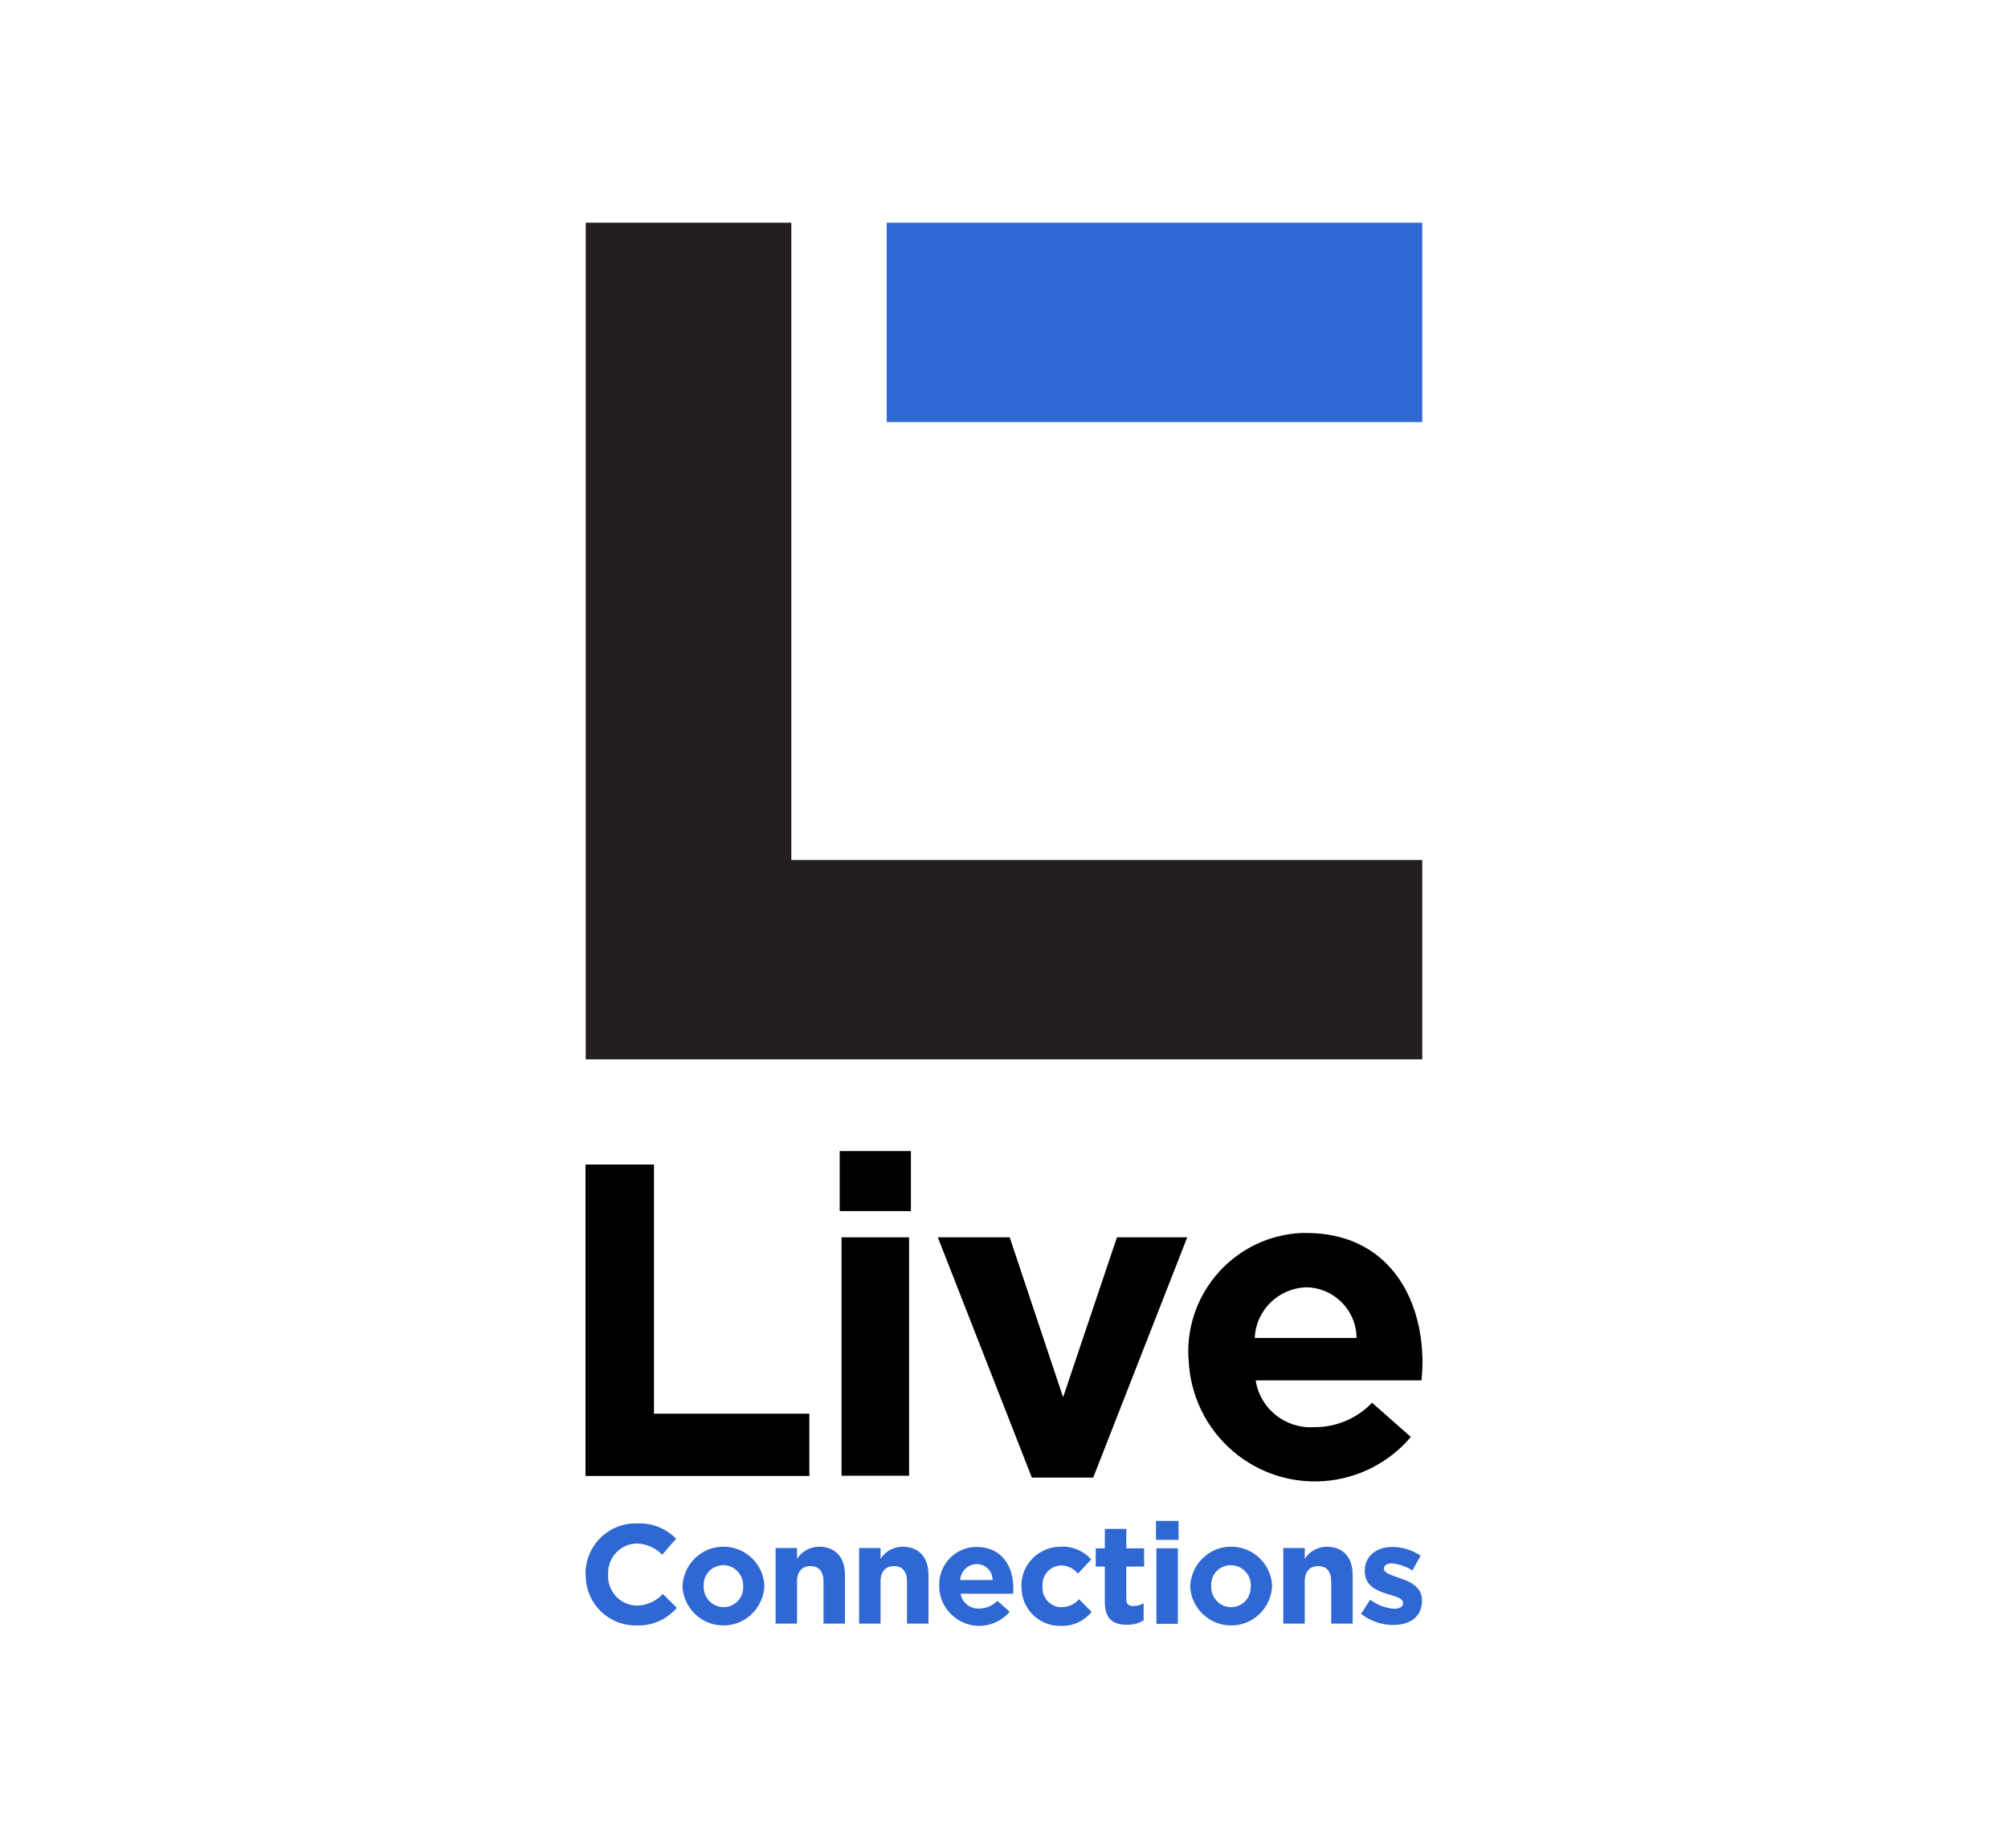 <?xml version="1.0" encoding="UTF-8"?>
<svg id="Layer_1" data-name="Layer 1" xmlns="http://www.w3.org/2000/svg" viewBox="0 0 88 81">
  <defs>
    <style>
      .cls-1 {
        fill: #2f68d3;
      }

      .cls-2 {
        fill: #231f20;
        fill-rule: evenodd;
      }
    </style>
  </defs>
  <g id="Group_2978" data-name="Group 2978">
    <g id="Group_2845" data-name="Group 2845">
      <g>
        <g id="Group_2842" data-name="Group 2842">
          <g id="Group_2841" data-name="Group 2841">
            <path id="Path_20534" data-name="Path 20534" d="m25.66,51.04h3v10.92h6.81v2.73h-9.81v-13.65Z"/>
            <path id="Path_20535" data-name="Path 20535" d="m36.8,50.45h3.12v2.63h-3.12v-2.63Zm.08,3.78h2.96v10.45h-2.96v-10.45Z"/>
            <path id="Path_20536" data-name="Path 20536" d="m41.11,54.23h3.14l2.34,7.01,2.36-7.01h3.08l-4.12,10.53h-2.69l-4.12-10.53Z"/>
            <path id="Path_20537" data-name="Path 20537" d="m52.08,59.52v-.04c-.13-2.87,2.09-5.31,4.96-5.44h0c.07,0,.14,0,.21,0,3.49,0,5.09,2.71,5.09,5.68,0,.23-.02.51-.04.78h-7.27c.19,1.24,1.3,2.13,2.56,2.05.96.01,1.88-.38,2.54-1.07l1.7,1.5c-1.98,2.33-5.46,2.61-7.79.63-1.2-1.02-1.91-2.51-1.95-4.09h0Zm7.37-.88c-.01-1.22-.99-2.2-2.2-2.22-1.22.04-2.21,1-2.26,2.22h4.47Z"/>
          </g>
        </g>
        <g id="Group_2843" data-name="Group 2843">
          <rect id="Rectangle_700" data-name="Rectangle 700" class="cls-1" x="38.86" y="9.76" width="23.47" height="8.74"/>
          <path id="Path_20538" data-name="Path 20538" class="cls-2" d="m25.66,9.76h9.02v27.93h27.65v8.74H25.67V9.76Z"/>
        </g>
        <g id="Group_2844" data-name="Group 2844">
          <path id="Path_20539" data-name="Path 20539" class="cls-1" d="m25.66,69.02h0c-.02-1.23.94-2.23,2.16-2.25h.1c.64-.03,1.26.21,1.71.67l-.61.7c-.29-.3-.69-.48-1.11-.49-.71.01-1.27.6-1.26,1.31h0s0,.03,0,.04h0c-.04.72.5,1.33,1.21,1.37.02,0,.03,0,.05,0,.43,0,.84-.19,1.14-.51l.61.61c-.44.52-1.1.8-1.77.77-1.21.02-2.2-.94-2.22-2.15h0s0-.05,0-.08Z"/>
          <path id="Path_20540" data-name="Path 20540" class="cls-1" d="m29.91,69.53h0c.04-1,.87-1.78,1.86-1.74.93.03,1.69.78,1.73,1.71h0c-.04,1-.87,1.78-1.86,1.74-.93-.03-1.69-.78-1.73-1.71Zm2.66,0h0c.02-.5-.36-.91-.84-.93h-.03c-.47,0-.85.37-.86.84h0s0,.04,0,.07h0c-.02.5.36.91.84.93h.03c.47,0,.85-.37.86-.84h0s0-.04,0-.07h0Z"/>
          <path id="Path_20541" data-name="Path 20541" class="cls-1" d="m33.99,67.85h.94v.47c.21-.33.58-.53.97-.53.71,0,1.13.47,1.13,1.23v2.14h-.94v-1.85c0-.44-.21-.67-.57-.67s-.59.23-.59.67v1.85h-.94v-3.31Z"/>
          <path id="Path_20542" data-name="Path 20542" class="cls-1" d="m37.65,67.85h.94v.47c.21-.33.58-.53.97-.53.71,0,1.13.47,1.13,1.23v2.14h-.94v-1.85c0-.44-.21-.67-.57-.67s-.59.23-.59.67v1.85h-.94v-3.31Z"/>
          <path id="Path_20543" data-name="Path 20543" class="cls-1" d="m41.16,69.53h0c-.04-.92.66-1.69,1.57-1.73.02,0,.04,0,.07,0,1.11,0,1.61.86,1.61,1.8,0,.07,0,.16-.01.25h-2.3c.06.39.41.67.81.65.3,0,.59-.12.8-.34l.54.48c-.63.74-1.73.83-2.47.2-.38-.32-.61-.79-.62-1.29h0Zm2.34-.28c0-.39-.31-.7-.7-.7-.39.01-.7.32-.72.7h1.42Z"/>
          <path id="Path_20544" data-name="Path 20544" class="cls-1" d="m44.76,69.53h0c-.01-.95.74-1.72,1.68-1.74h.06c.5-.03.99.18,1.32.56l-.58.62c-.18-.23-.46-.36-.75-.36-.47.02-.83.42-.8.89,0,0,0,0,0,0v.02h0c-.04.48.31.89.78.92.02,0,.04,0,.06,0,.29,0,.57-.13.76-.35l.55.56c-.33.4-.83.63-1.35.61-.93.02-1.71-.72-1.72-1.66h0s0-.04,0-.05Z"/>
          <path id="Path_20545" data-name="Path 20545" class="cls-1" d="m48.42,70.23v-1.57h-.4v-.8h.4v-.85h.94v.85h.78v.8h-.78v1.41c0,.22.09.32.3.32.16,0,.32-.04.46-.12v.75c-.22.13-.48.2-.74.19-.57,0-.96-.23-.96-.99Z"/>
          <path id="Path_20546" data-name="Path 20546" class="cls-1" d="m50.66,66.66h.99v.83h-.99v-.83Zm.02,1.2h.94v3.31h-.94v-3.31Z"/>
          <path id="Path_20547" data-name="Path 20547" class="cls-1" d="m52.16,69.53h0c.04-1,.87-1.78,1.86-1.74.93.03,1.69.78,1.73,1.71h0c-.04,1-.87,1.78-1.86,1.74-.93-.03-1.69-.78-1.73-1.71Zm2.66,0h0c.02-.5-.36-.91-.85-.93h-.03c-.47,0-.85.37-.86.84,0,.02,0,.04,0,.07h0c-.02.5.36.91.84.93h.03c.47,0,.85-.37.86-.84,0-.02,0-.04,0-.06h0Z"/>
          <path id="Path_20548" data-name="Path 20548" class="cls-1" d="m56.24,67.85h.94v.47c.21-.33.58-.53.97-.53.71,0,1.13.47,1.13,1.23v2.14h-.94v-1.85c0-.44-.21-.67-.57-.67s-.59.23-.59.67v1.85h-.94v-3.31Z"/>
          <path id="Path_20549" data-name="Path 20549" class="cls-1" d="m59.65,70.73l.4-.62c.3.23.66.37,1.04.4.27,0,.4-.1.4-.25h0c0-.22-.32-.28-.69-.4-.46-.14-.99-.35-.99-1h0c0-.69.54-1.06,1.21-1.06.44,0,.87.14,1.24.38l-.36.65c-.27-.17-.58-.28-.9-.31-.23,0-.35.1-.35.23h0c0,.2.32.28.67.41.46.15,1,.38,1,.98h0c0,.75-.55,1.08-1.27,1.08-.52,0-1.01-.18-1.42-.5Z"/>
        </g>
      </g>
    </g>
  </g>
</svg>